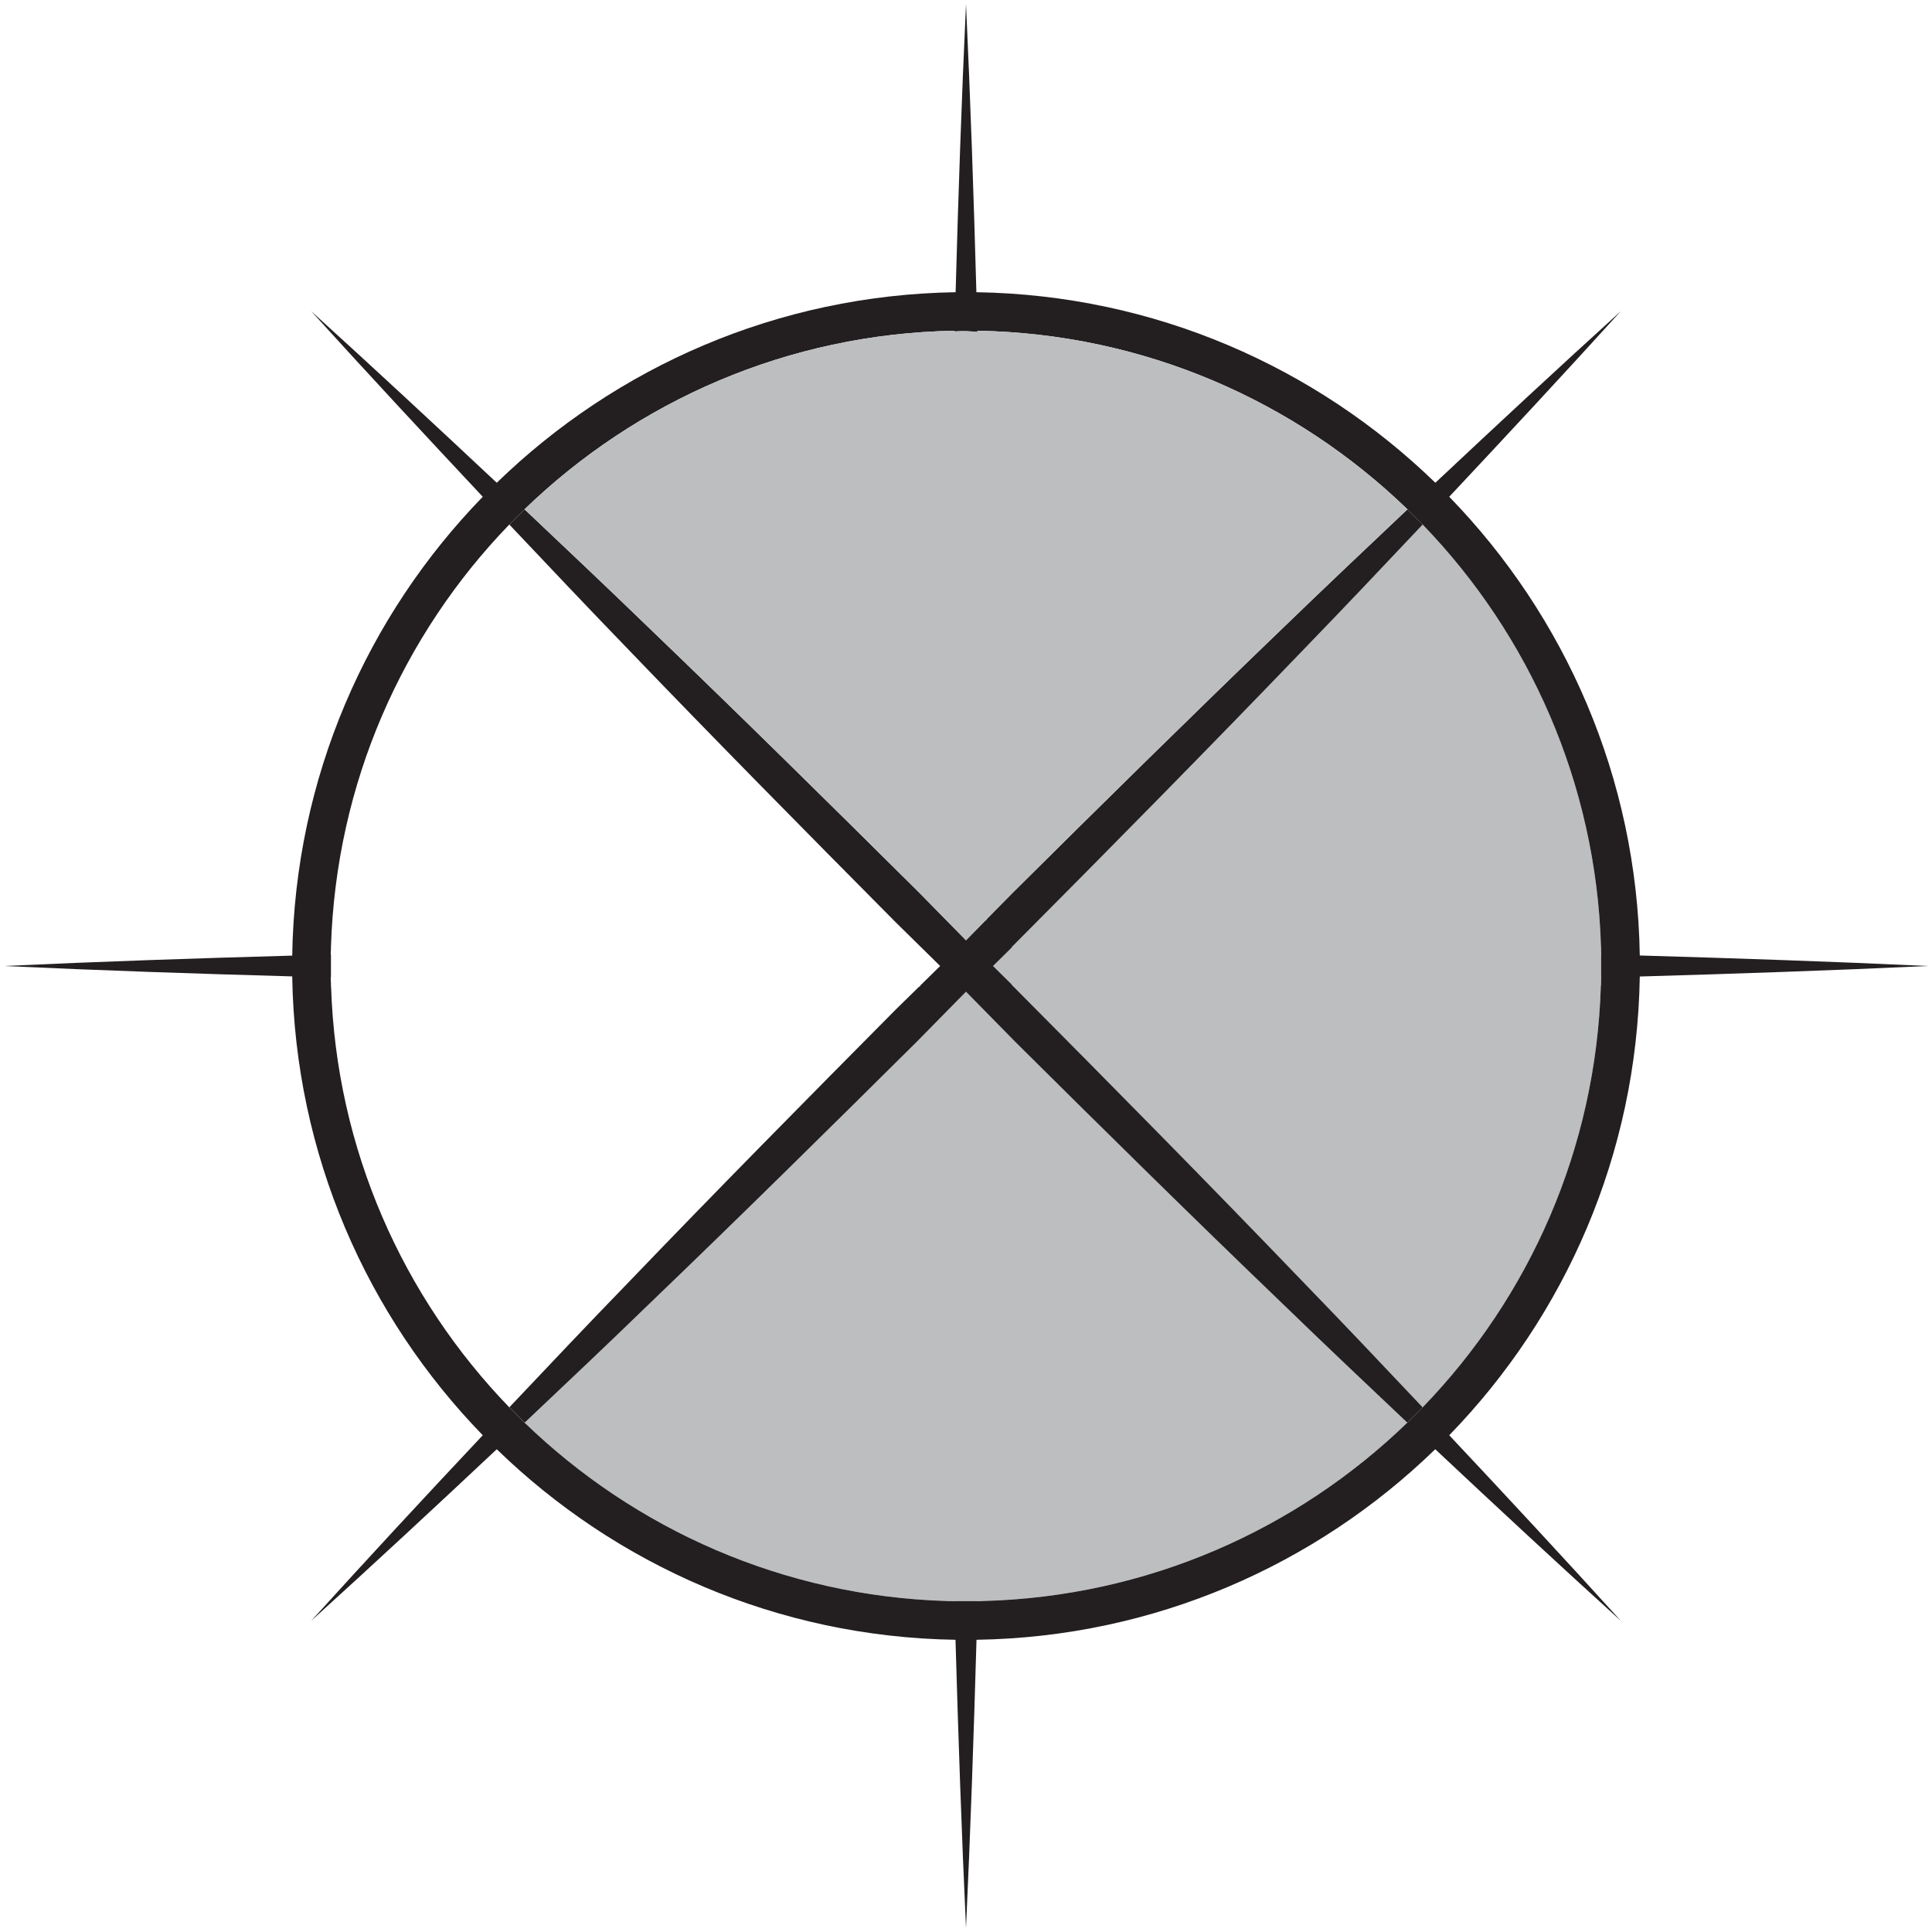 <?xml version="1.0" encoding="utf-8"?>
<!-- Generator: Adobe Illustrator 15.1.0, SVG Export Plug-In . SVG Version: 6.00 Build 0)  -->
<!DOCTYPE svg PUBLIC "-//W3C//DTD SVG 1.1//EN" "http://www.w3.org/Graphics/SVG/1.1/DTD/svg11.dtd">
<svg version="1.1" id="Layer_1" xmlns="http://www.w3.org/2000/svg" xmlns:xlink="http://www.w3.org/1999/xlink" x="0px" y="0px"
	 width="160px" height="160px" viewBox="0 0 160 160" enable-background="new 0 0 160 160" xml:space="preserve">
<g id="XMLID_1_">
	<g>
		<path fill="#BCBEC0" d="M106.24,107.99c3.41,3.31,6.859,6.569,10.31,9.83c-9.16,8.859-21.52,14.41-35.149,14.77v0.01h-0.2
			c-0.08,0-0.17,0.011-0.26,0.011V132.6h-1.88v0.011c-0.09,0-0.18-0.011-0.26-0.011h-0.38v-0.01c-13.56-0.41-25.85-5.95-34.97-14.77
			c3.45-3.261,6.9-6.521,10.31-9.83c7.47-7.17,14.83-14.44,22.18-21.73L80,82.13l4.09,4.16C91.42,93.57,98.78,100.83,106.24,107.99z
			"/>
		<path fill="#BCBEC0" d="M132.6,78.69c0,0.12,0.011,0.24,0.011,0.37H132.6v1.88h0.011c0,0.13-0.011,0.25-0.011,0.37v0.28h-0.02
			c-0.4,13.561-5.94,25.851-14.76,34.96c-3.261-3.45-6.521-6.899-9.83-10.31c-7.971-8.3-16.061-16.49-24.17-24.65H83.8v-0.05
			L82.24,80l1.56-1.54v-0.04c8.12-8.16,16.21-16.36,24.19-24.66c3.3-3.41,6.569-6.86,9.83-10.32
			c8.819,9.13,14.359,21.42,14.77,34.98h0.01V78.69z"/>
		<path fill="#231F20" d="M135.8,79.13c7.96,0.23,15.91,0.5,23.87,0.87c-7.96,0.37-15.91,0.64-23.87,0.87
			c-0.229,14.75-6.2,28.13-15.78,37.99c4.771,5.08,9.521,10.199,14.211,15.37c-5.171-4.69-10.29-9.44-15.37-14.211
			C109,129.6,95.62,135.57,80.87,135.8c-0.23,7.96-0.5,15.91-0.87,23.87c-0.37-7.96-0.64-15.91-0.87-23.87
			c-14.75-0.229-28.13-6.2-37.99-15.78c-5.08,4.771-10.2,9.521-15.37,14.211c4.69-5.171,9.43-10.29,14.21-15.37
			c-9.58-9.86-15.55-23.24-15.78-38C16.24,80.64,8.29,80.37,0.33,80c7.96-0.37,15.91-0.64,23.87-0.86c0.23-14.76,6.2-28.14,15.78-38
			c-4.77-5.09-9.52-10.2-14.21-15.37c5.17,4.69,10.28,9.44,15.37,14.21c9.86-9.58,23.24-15.55,38-15.78
			C79.36,16.24,79.63,8.29,80,0.33c0.37,7.96,0.64,15.91,0.86,23.87c14.76,0.23,28.14,6.2,38.01,15.78
			c5.08-4.77,10.189-9.52,15.36-14.21c-4.69,5.17-9.44,10.28-14.211,15.37C129.6,51,135.57,64.38,135.8,79.13z M132.61,79.06
			c0-0.13-0.011-0.25-0.011-0.37v-0.27h-0.01c-0.41-13.56-5.95-25.85-14.77-34.98l-1.261-1.26c-9.27-8.96-21.8-14.55-35.62-14.79
			c0,0.04,0,0.07,0,0.11c-0.6-0.08-1.24-0.1-1.88-0.05c0-0.02,0-0.04,0-0.06c-13.82,0.24-26.35,5.83-35.62,14.79l-1.26,1.26
			c-4.41,4.56-8,9.92-10.54,15.83s-4.02,12.37-4.23,19.16v0.15c-0.01,0.16-0.02,0.32-0.02,0.48c0.01,0,0.01,0,0.02,0v1.88
			c-0.01,0-0.01,0-0.02,0c0,0.16,0.01,0.32,0.02,0.48v0.28h0.01c0.43,13.51,5.97,25.76,14.76,34.85l1.27,1.271
			c9.12,8.819,21.41,14.359,34.97,14.77v0.01h0.38c0.08,0,0.17,0.011,0.26,0.011V132.6h1.88v0.011c0.09,0,0.18-0.011,0.26-0.011h0.2
			v-0.01c13.63-0.359,25.989-5.91,35.149-14.77l1.271-1.271c8.819-9.109,14.359-21.399,14.76-34.96h0.02v-0.28
			c0-0.119,0.011-0.239,0.011-0.37H132.6v-1.88H132.61z"/>
		<path fill="#231F20" d="M117.82,116.55l-1.271,1.271c-3.45-3.261-6.899-6.521-10.31-9.83c-7.46-7.16-14.82-14.42-22.15-21.7
			L80,82.13l-4.06,4.13c-7.35,7.29-14.71,14.561-22.18,21.73c-3.41,3.31-6.86,6.569-10.31,9.83l-1.27-1.271
			c3.26-3.45,6.52-6.899,9.83-10.31c7.31-7.62,14.73-15.13,22.17-22.63l1.95-1.91h0.07v-0.07L77.86,80l-3.66-3.6
			c-7.44-7.5-14.87-15.02-22.19-22.64c-3.3-3.41-6.56-6.86-9.83-10.32l1.26-1.26c3.46,3.27,6.91,6.53,10.32,9.83
			c7.53,7.23,14.96,14.56,22.36,21.91L80,77.87l1.64-1.67h0.051v-0.06l2.14-2.17c7.42-7.37,14.87-14.71,22.41-21.96
			c3.41-3.3,6.859-6.56,10.319-9.83l1.261,1.26c-3.261,3.46-6.53,6.91-9.83,10.32c-7.98,8.3-16.07,16.5-24.19,24.66v0.04L82.24,80
			l1.56,1.54v0.05h0.021c8.109,8.16,16.199,16.351,24.17,24.65C111.3,109.65,114.56,113.1,117.82,116.55z"/>
		<path fill="#BCBEC0" d="M116.56,42.18c-3.46,3.27-6.909,6.53-10.319,9.83C98.7,59.26,91.25,66.6,83.83,73.97l-2.14,2.17v0.06
			H81.64L80,77.87l-3.88-3.95c-7.4-7.35-14.83-14.68-22.36-21.91c-3.41-3.3-6.86-6.56-10.32-9.83c9.27-8.96,21.8-14.55,35.62-14.79
			c0,0.02,0,0.04,0,0.06c0.64-0.05,1.28-0.03,1.88,0.05c0-0.04,0-0.07,0-0.11C94.76,27.63,107.29,33.22,116.56,42.18z"/>
	</g>
	<g>
	</g>
</g>
</svg>
